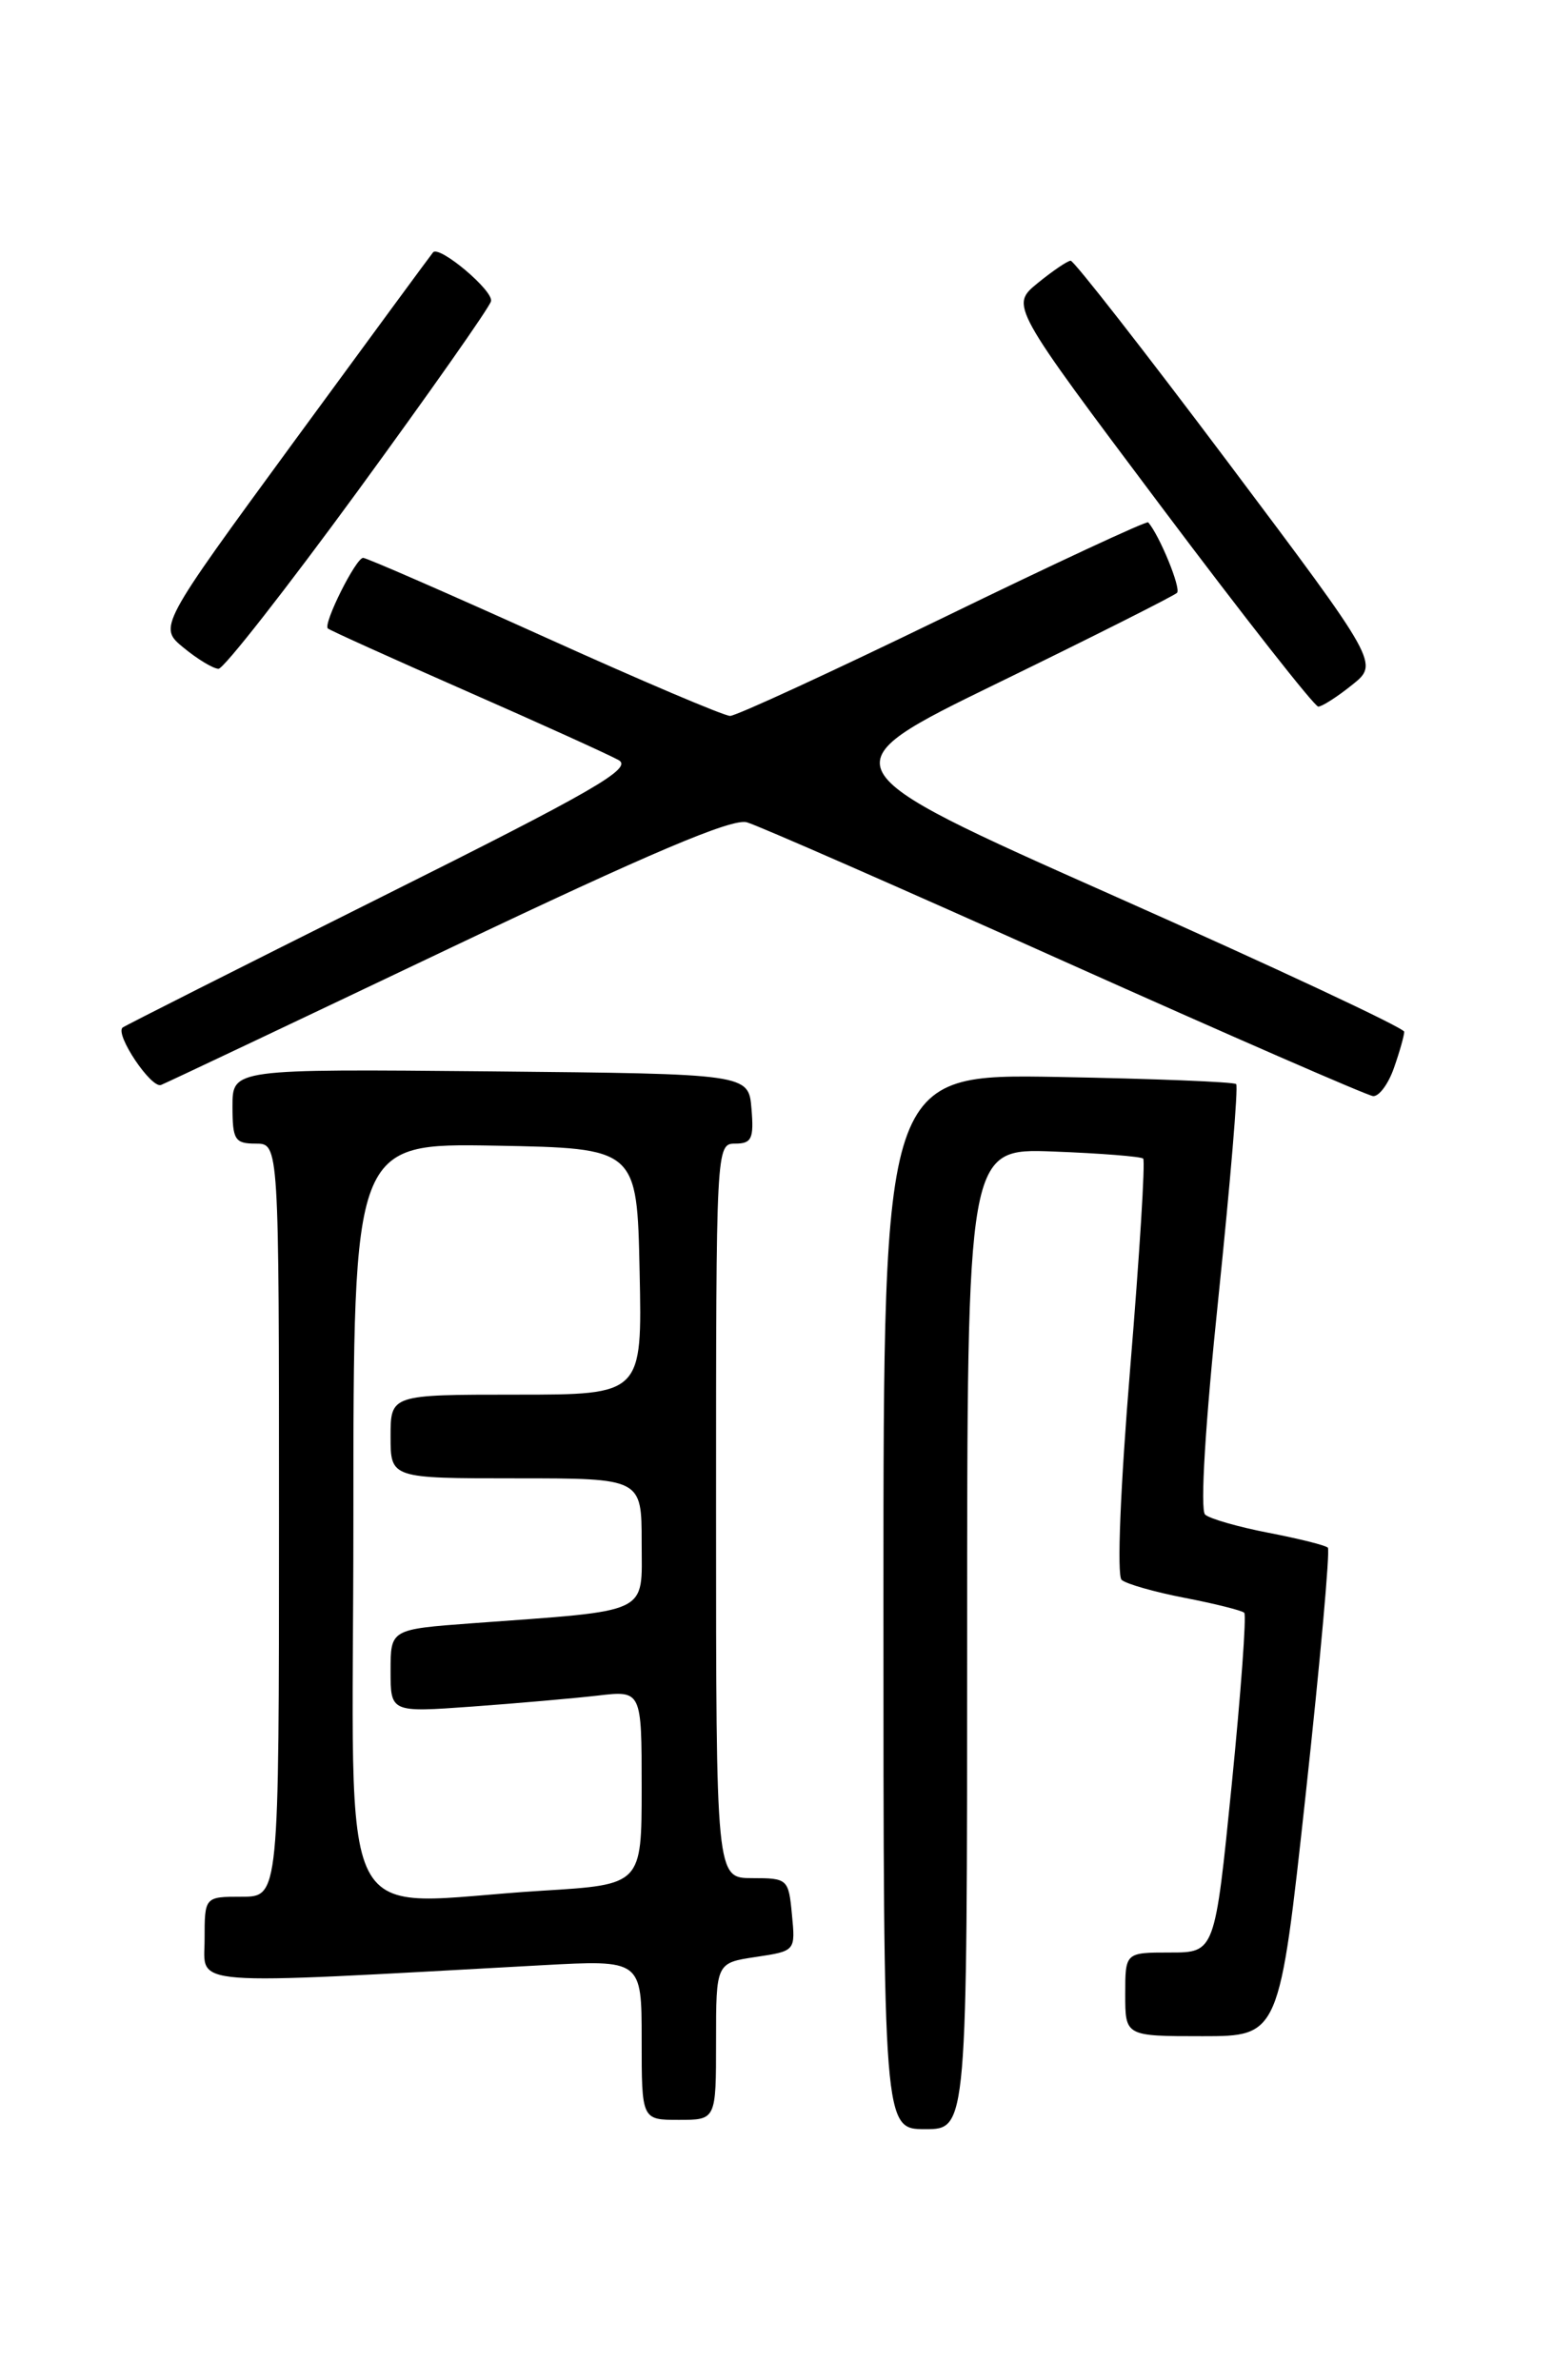 <?xml version="1.0" encoding="UTF-8" standalone="no"?>
<!DOCTYPE svg PUBLIC "-//W3C//DTD SVG 1.1//EN" "http://www.w3.org/Graphics/SVG/1.1/DTD/svg11.dtd" >
<svg xmlns="http://www.w3.org/2000/svg" xmlns:xlink="http://www.w3.org/1999/xlink" version="1.1" viewBox="0 0 167 256">
 <g >
 <path fill="currentColor"
d=" M 104.00 176.25 C 104.00 123.50 104.00 123.50 113.25 123.85 C 118.34 124.04 122.69 124.39 122.93 124.61 C 123.17 124.84 122.54 134.95 121.54 147.07 C 120.48 159.92 120.09 169.45 120.61 169.92 C 121.10 170.36 124.16 171.23 127.42 171.86 C 130.67 172.49 133.54 173.21 133.80 173.46 C 134.05 173.72 133.44 182.04 132.45 191.96 C 130.64 210.00 130.64 210.00 125.82 210.00 C 121.00 210.00 121.00 210.00 121.00 214.50 C 121.00 219.00 121.00 219.00 129.29 219.00 C 137.57 219.00 137.57 219.00 140.41 192.96 C 141.97 178.63 143.04 166.71 142.79 166.46 C 142.54 166.20 139.67 165.49 136.42 164.86 C 133.16 164.23 130.09 163.35 129.59 162.90 C 129.04 162.40 129.61 153.03 131.02 139.55 C 132.30 127.16 133.17 116.83 132.93 116.60 C 132.69 116.36 124.06 116.02 113.75 115.83 C 95.00 115.50 95.00 115.50 95.00 172.25 C 95.00 229.00 95.00 229.00 99.50 229.00 C 104.00 229.00 104.00 229.00 104.00 176.25 Z  M 77.00 219.56 C 77.00 211.12 77.00 211.12 81.27 210.48 C 85.54 209.84 85.54 209.84 85.16 205.92 C 84.80 202.09 84.70 202.00 80.89 202.00 C 77.00 202.00 77.00 202.00 77.00 162.50 C 77.00 123.28 77.01 123.00 79.06 123.00 C 80.83 123.00 81.08 122.47 80.81 119.25 C 80.50 115.50 80.50 115.50 52.75 115.23 C 25.00 114.97 25.00 114.97 25.00 118.98 C 25.00 122.60 25.25 123.00 27.50 123.00 C 30.00 123.00 30.00 123.00 30.00 163.50 C 30.00 204.00 30.00 204.00 26.00 204.00 C 22.00 204.00 22.00 204.00 22.00 208.60 C 22.00 213.69 19.41 213.50 58.25 211.37 C 69.00 210.78 69.00 210.78 69.00 219.39 C 69.00 228.00 69.00 228.00 73.00 228.00 C 77.00 228.00 77.00 228.00 77.00 219.56 Z  M 149.90 114.85 C 150.51 113.12 151.00 111.37 151.00 110.97 C 151.00 110.56 136.98 104.00 119.84 96.38 C 88.68 82.53 88.68 82.53 107.34 73.44 C 117.60 68.44 126.25 64.08 126.57 63.76 C 127.03 63.30 124.70 57.60 123.47 56.18 C 123.31 56.00 113.40 60.61 101.44 66.43 C 89.48 72.24 79.16 77.00 78.51 77.00 C 77.86 77.00 68.87 73.18 58.53 68.50 C 48.19 63.83 39.42 60.00 39.05 60.00 C 38.27 60.00 34.74 67.07 35.25 67.59 C 35.44 67.78 42.13 70.80 50.13 74.32 C 58.12 77.83 65.50 81.18 66.52 81.75 C 68.09 82.63 63.93 85.03 40.94 96.51 C 25.85 104.05 13.35 110.36 13.18 110.52 C 12.35 111.27 16.27 117.11 17.32 116.69 C 17.97 116.43 31.91 109.82 48.31 102.01 C 69.86 91.75 78.72 87.99 80.31 88.44 C 81.51 88.78 96.90 95.53 114.50 103.43 C 132.10 111.32 147.02 117.83 147.65 117.89 C 148.29 117.95 149.30 116.58 149.90 114.85 Z  M 145.39 73.67 C 148.29 71.36 148.29 71.36 132.02 49.68 C 123.07 37.76 115.47 28.02 115.13 28.04 C 114.78 28.06 113.18 29.15 111.57 30.46 C 108.65 32.86 108.65 32.86 124.83 54.43 C 133.73 66.29 141.35 76.00 141.76 76.00 C 142.17 75.99 143.80 74.95 145.39 73.67 Z  M 38.50 52.77 C 46.20 42.22 52.64 33.06 52.80 32.40 C 53.09 31.28 47.26 26.37 46.57 27.14 C 46.39 27.34 39.67 36.49 31.63 47.47 C 17.02 67.44 17.02 67.44 19.76 69.68 C 21.27 70.92 22.95 71.93 23.50 71.93 C 24.05 71.94 30.80 63.31 38.50 52.77 Z  M 38.00 163.47 C 38.00 122.95 38.00 122.95 53.25 123.22 C 68.50 123.50 68.50 123.50 68.78 136.75 C 69.06 150.00 69.06 150.00 55.53 150.00 C 42.00 150.00 42.00 150.00 42.00 154.50 C 42.00 159.00 42.00 159.00 55.50 159.00 C 69.00 159.00 69.00 159.00 69.00 165.91 C 69.00 173.74 70.21 173.16 50.75 174.59 C 42.00 175.24 42.00 175.24 42.00 179.71 C 42.00 184.18 42.00 184.18 50.75 183.55 C 55.56 183.20 61.64 182.67 64.25 182.37 C 69.00 181.81 69.00 181.81 69.00 192.25 C 69.00 202.70 69.00 202.70 58.34 203.35 C 35.54 204.74 38.00 209.56 38.00 163.47 Z "/>
</g>
</svg>